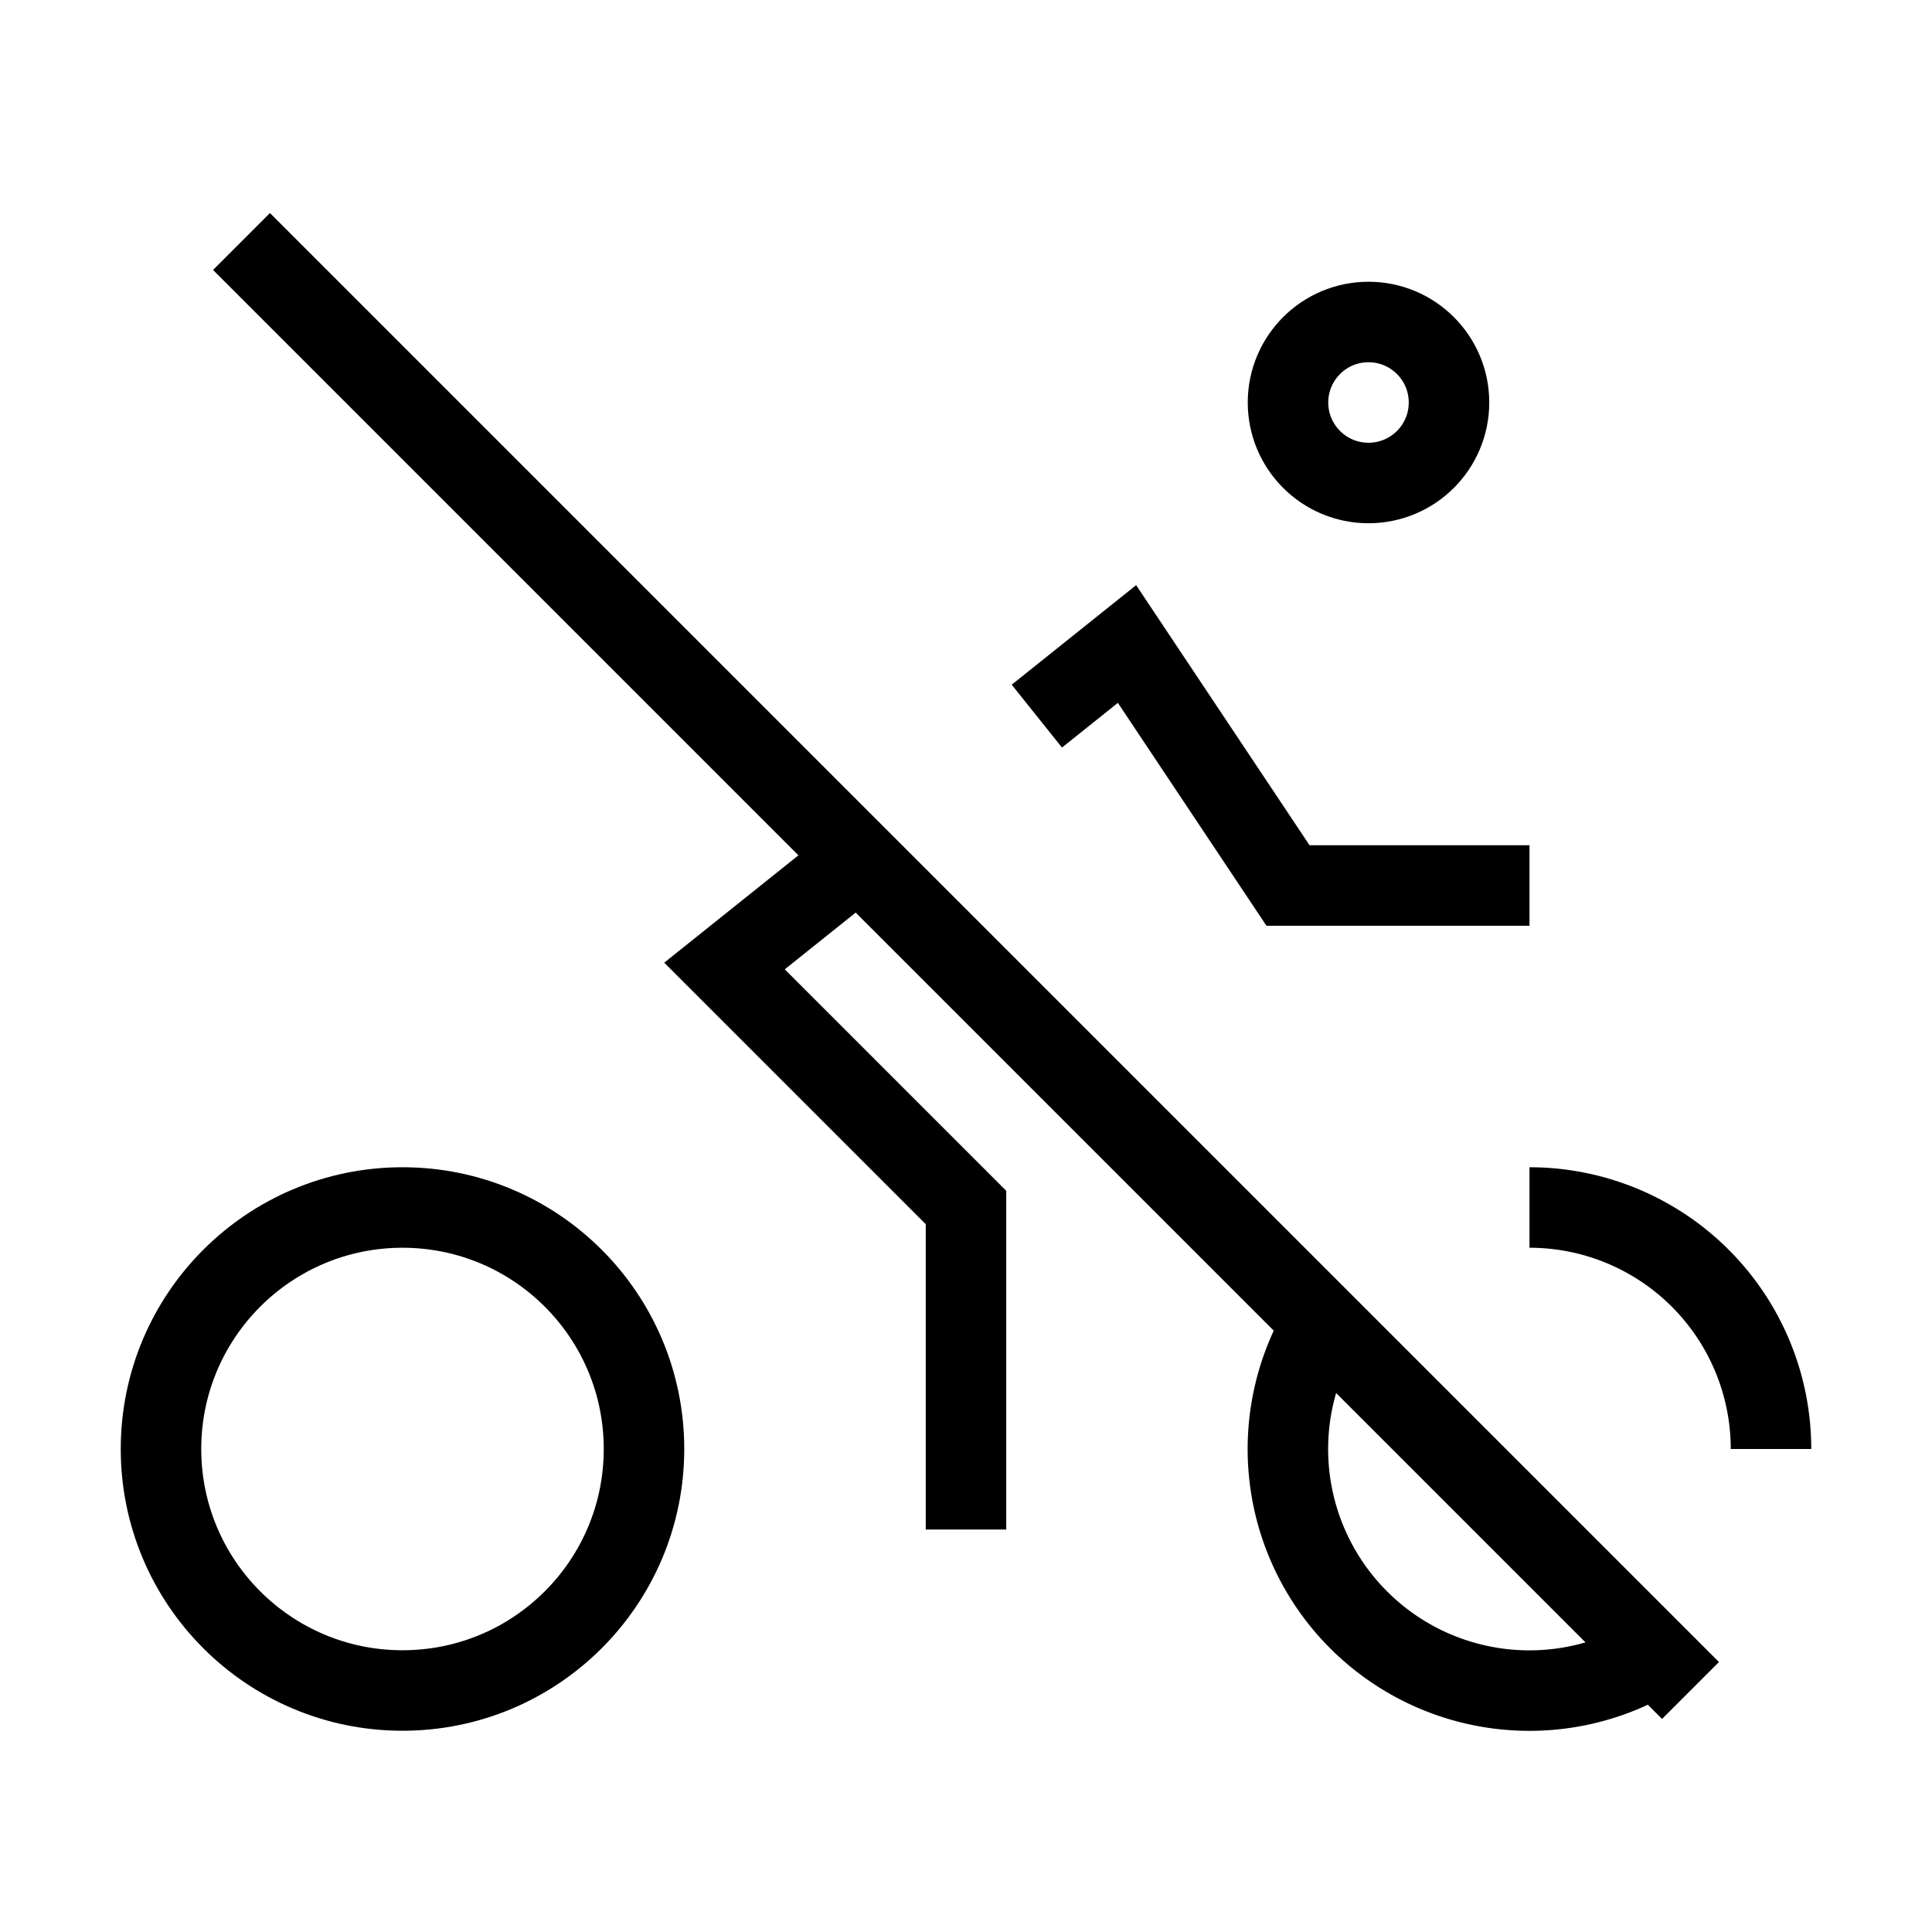 <svg xmlns="http://www.w3.org/2000/svg" viewBox="0 0 24 24" strokeWidth="2" stroke="currentColor" fill="none" strokeLinecap="round" strokeLinejoin="round">
<path stroke="none" d="M0 0h24v24H0z" fill="none"/>
<circle cx="5" cy="18" r="3"/>
<path d="M16.437 16.44a3 3 0 0 0 4.123 4.123m1.44 -2.563a3 3 0 0 0 -3 -3"/>
<path d="M12 19v-4l-3 -3l1.665 -1.332m2.215 -1.772l1.12 -.896l2 3h3"/>
<circle cx="17" cy="5" r="1"/>
<path d="M3 3l18 18"/>
</svg>